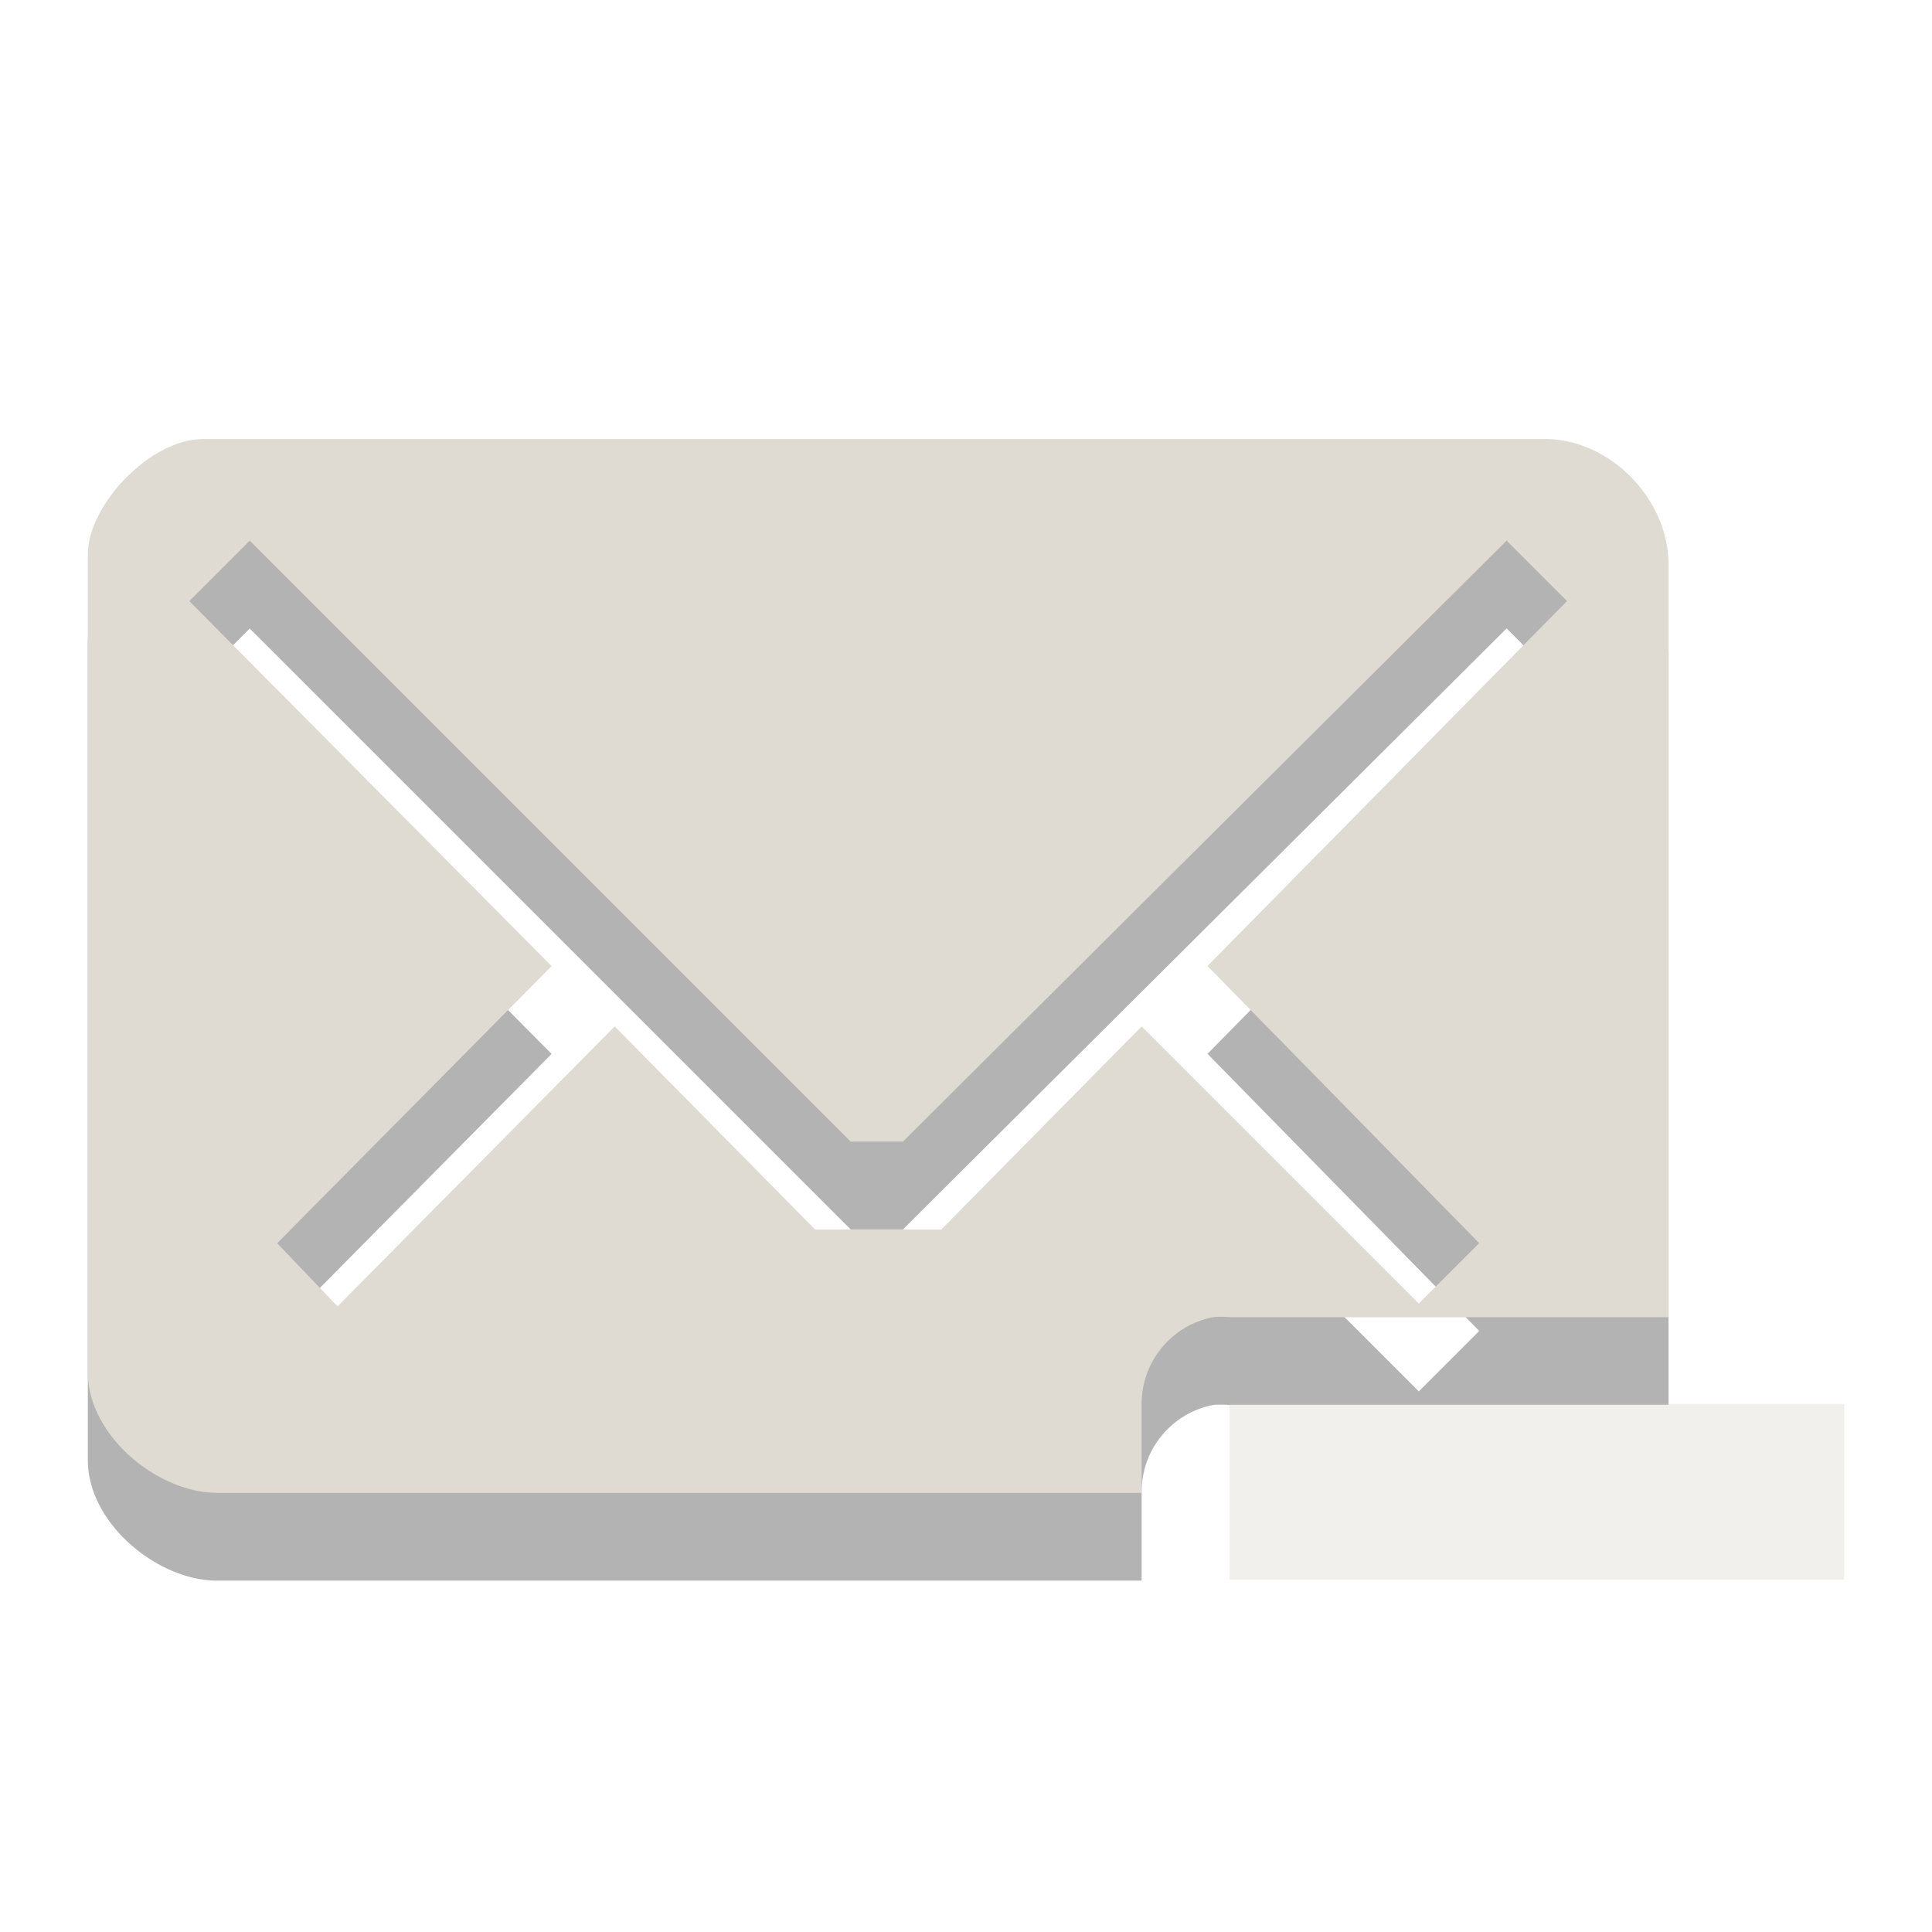 <?xml version="1.0" encoding="UTF-8" standalone="no"?>
<!-- Created with Inkscape (http://www.inkscape.org/) -->

<svg
   xmlns:dc="http://purl.org/dc/elements/1.1/"
   xmlns:cc="http://creativecommons.org/ns#"
   xmlns:rdf="http://www.w3.org/1999/02/22-rdf-syntax-ns#"
   xmlns:svg="http://www.w3.org/2000/svg"
   xmlns="http://www.w3.org/2000/svg"
   xmlns:sodipodi="http://sodipodi.sourceforge.net/DTD/sodipodi-0.dtd"
   xmlns:inkscape="http://www.inkscape.org/namespaces/inkscape"
   width="22"
   height="22"
   id="svg4374"
   version="1.1"
   inkscape:version="0.48.3.1 r9886"
   sodipodi:docname="indicator-messages-mixed.svg">
  <defs
     id="defs4376" />
  <sodipodi:namedview
     id="base"
     pagecolor="#ffffff"
     bordercolor="#666666"
     borderopacity="1.0"
     inkscape:pageopacity="0.0"
     inkscape:pageshadow="2"
     inkscape:zoom="9.9475983"
     inkscape:cx="39.431628"
     inkscape:cy="27.820786"
     inkscape:document-units="px"
     inkscape:current-layer="layer1"
     showgrid="false"
     inkscape:window-width="1920"
     inkscape:window-height="1030"
     inkscape:window-x="0"
     inkscape:window-y="22"
     inkscape:window-maximized="1" />
  <g
     inkscape:label="Layer 1"
     inkscape:groupmode="layer"
     id="layer1"
     transform="translate(0,-1030.362)">
    <path
       id="path5558"
       d="m 2.312,1036.362 c -0.609,0 -1.312,0.758 -1.312,1.312 l 0,9.312 c 0,0.731 0.804,1.375 1.469,1.375 l 10.531,0 0,-1 a 1.006,1.006 0 0 1 0.812,-1 1.006,1.006 0 0 1 0.188,0 l 5,0 0,-8.562 c 0,-0.776 -0.686,-1.438 -1.406,-1.438 l -15.281,0 z m 0.531,1.156 6.844,6.844 0.594,0 6.875,-6.844 0.688,0.688 -4.094,4.156 3.094,3.156 -0.688,0.688 -3.156,-3.156 -2.281,2.312 -1.438,0 L 7,1043.05 l -3.156,3.188 -0.688,-0.719 3.125,-3.156 -4.125,-4.156 0.688,-0.688 z"
       style="opacity:0.3;fill:#000000;enable-background:new"
       inkscape:connector-curvature="0" />
    <path
       style="fill:#dfdbd2;fill-opacity:1;enable-background:new"
       d="m 2.312,1035.362 c -0.609,0 -1.312,0.758 -1.312,1.312 l 0,9.312 c 0,0.731 0.804,1.375 1.469,1.375 l 10.531,0 0,-1 a 1.006,1.006 0 0 1 0.812,-1 1.006,1.006 0 0 1 0.188,0 l 5,0 0,-8.562 c 0,-0.776 -0.686,-1.438 -1.406,-1.438 l -15.281,0 z m 0.531,1.156 6.844,6.844 0.594,0 6.875,-6.844 0.688,0.688 -4.094,4.156 3.094,3.156 -0.688,0.688 -3.156,-3.156 -2.281,2.312 -1.438,0 L 7,1042.05 l -3.156,3.188 -0.688,-0.719 3.125,-3.156 -4.125,-4.156 0.688,-0.688 z"
       id="path5560"
       inkscape:connector-curvature="0" />
    <rect
       style="opacity:0.4;color:#000000;fill:#dfdbd2;fill-opacity:1;fill-rule:nonzero;stroke:none;stroke-width:2;marker:none;visibility:visible;display:inline;overflow:visible;enable-background:accumulate"
       id="rect5578"
       width="7"
       height="2"
       x="14"
       y="1046.349" />
  </g>
</svg>
